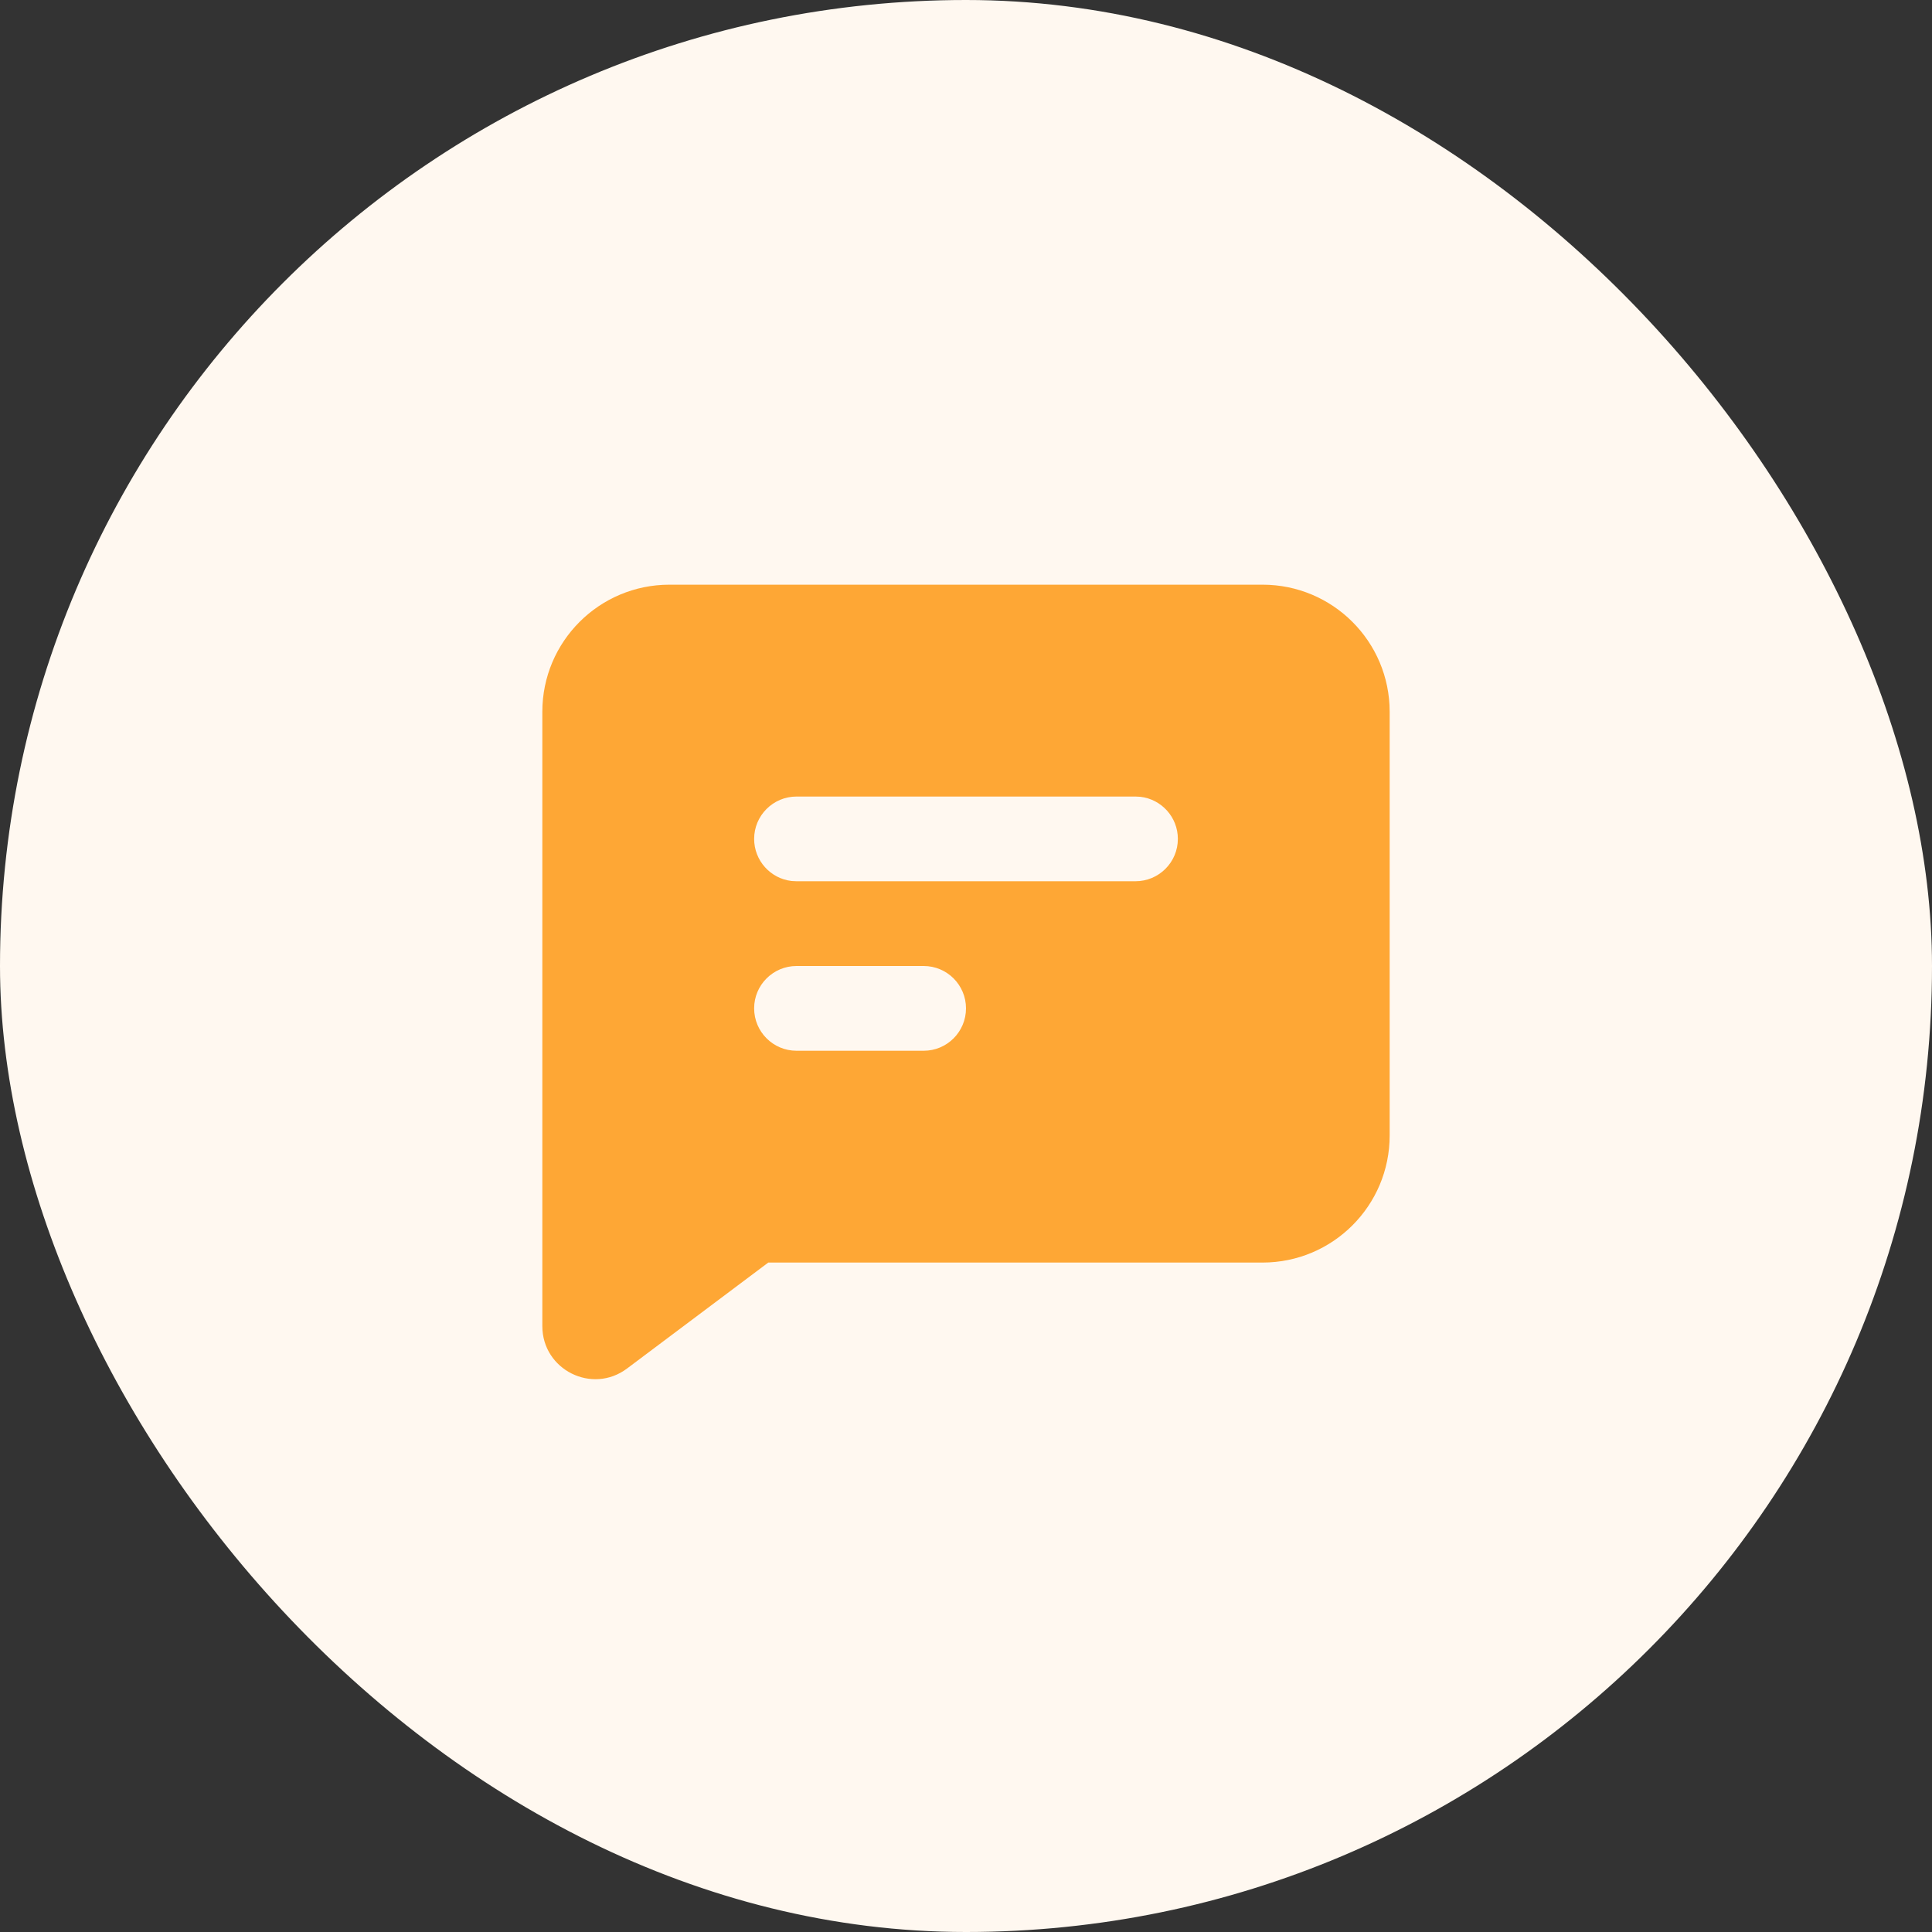 <svg width="38" height="38" viewBox="0 0 38 38" fill="none" xmlns="http://www.w3.org/2000/svg">
<rect x="0" y="0" width="38" height="38" fill="#333333" stroke="none"/>
<rect width="38" height="38" rx="19" fill="#FFF8F0"/>
<path fill-rule="evenodd" clip-rule="evenodd" d="M24.833 11.5C26.214 11.5 27.333 12.619 27.333 14V22.333C27.333 23.714 26.214 24.833 24.833 24.833H15.111L12.333 26.917C11.647 27.432 10.667 26.942 10.667 26.083V14C10.667 12.619 11.786 11.5 13.167 11.5H24.833ZM18.167 19H15.667C15.207 19 14.833 19.373 14.833 19.833C14.833 20.294 15.207 20.667 15.667 20.667H18.167C18.627 20.667 19 20.294 19 19.833C19 19.373 18.627 19 18.167 19ZM22.333 15.667H15.667C15.207 15.667 14.833 16.04 14.833 16.5C14.833 16.927 15.155 17.28 15.569 17.328L15.667 17.333H22.333C22.794 17.333 23.167 16.96 23.167 16.5C23.167 16.073 22.845 15.72 22.43 15.672L22.333 15.667Z" fill="#FEA735"/>
</svg>
